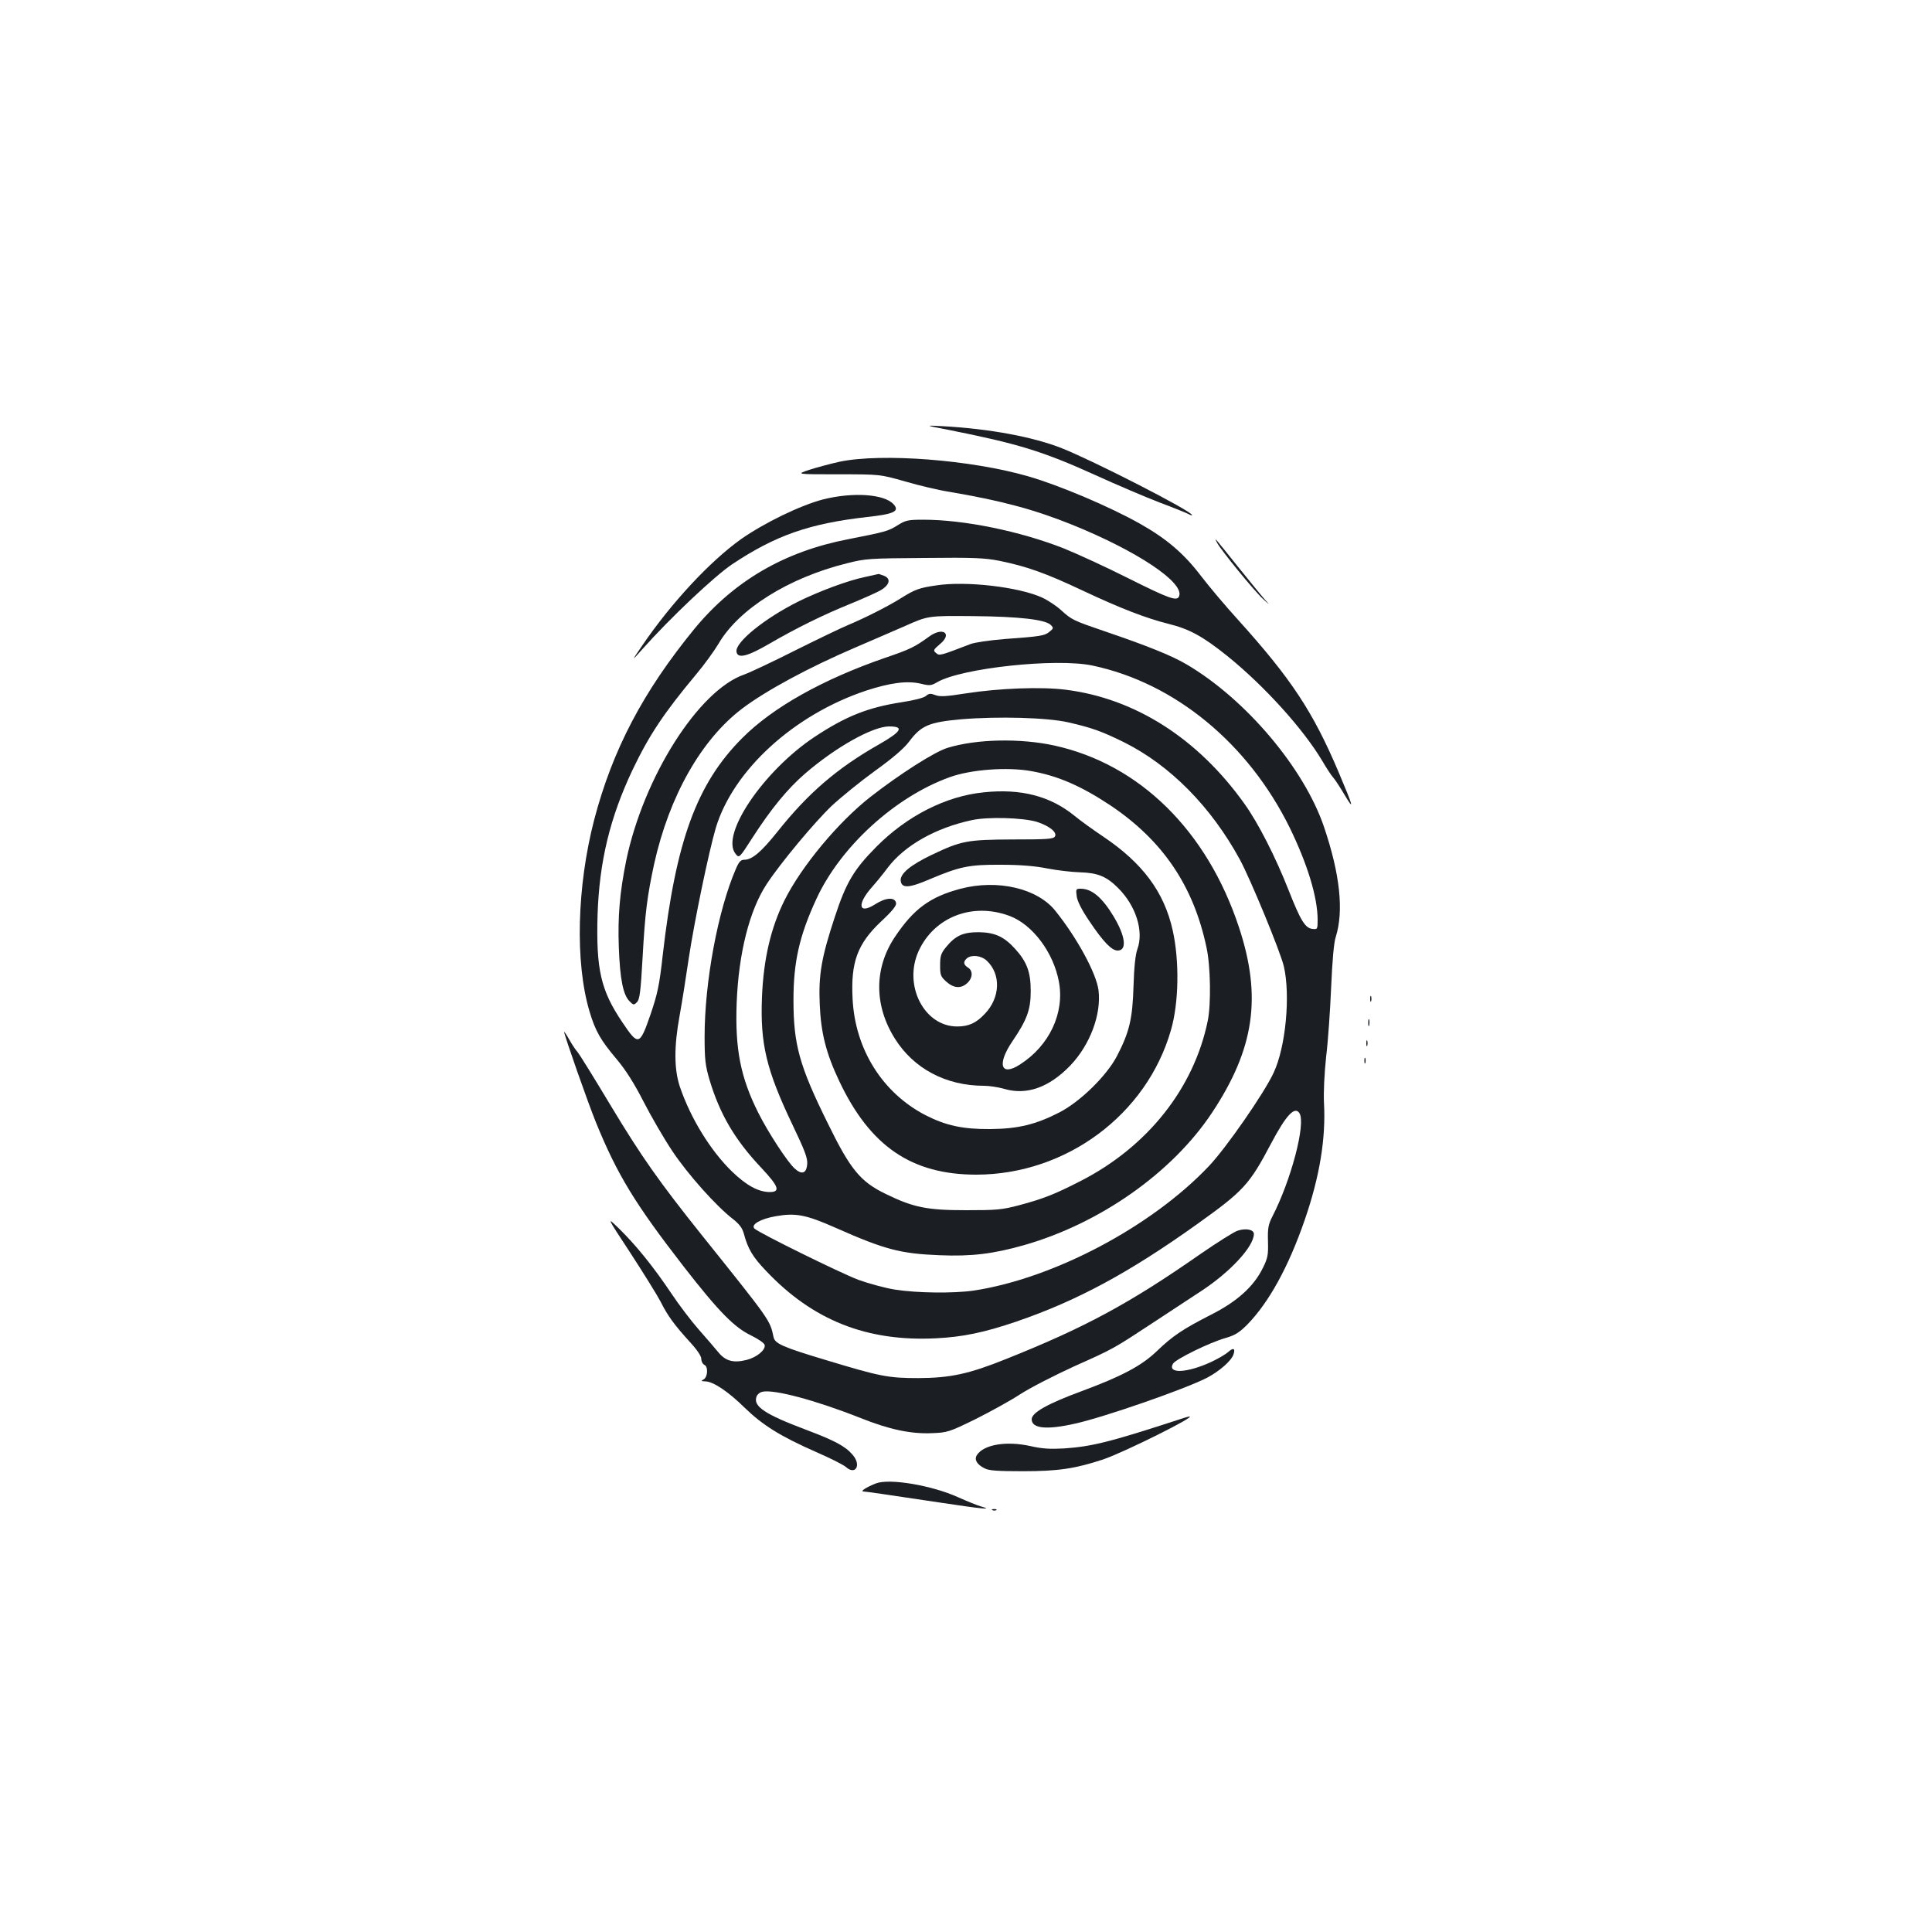 <?xml version="1.0" standalone="no"?>
<!DOCTYPE svg PUBLIC "-//W3C//DTD SVG 20010904//EN"
 "http://www.w3.org/TR/2001/REC-SVG-20010904/DTD/svg10.dtd">
<svg version="1.0" xmlns="http://www.w3.org/2000/svg"
 width="1000pt" height="1000pt" viewBox="0 0 1000 1000"
 preserveAspectRatio="xMidYMid meet">
<g transform="translate(0,1000) scale(0.1,-0.1)"
fill="#1b1f23" stroke="none">
<path d="M4905 7776 c361 -72 488 -110 760 -233 116 -53 267 -117 337 -144 70
-26 136 -53 148 -59 11 -6 20 -9 20 -6 0 20 -508 280 -674 346 -149 59 -376
101 -616 114 -95 5 -95 5 25 -18z"/>
<path d="M4345 7610 c-49 -11 -120 -30 -157 -42 -68 -23 -68 -23 150 -23 217
0 217 0 347 -37 72 -21 173 -45 225 -53 271 -46 440 -91 637 -170 337 -136
584 -300 556 -371 -10 -28 -53 -12 -259 91 -115 58 -267 128 -339 157 -227 89
-515 148 -726 148 -81 0 -92 -3 -135 -30 -47 -29 -60 -33 -254 -71 -331 -64
-591 -216 -795 -463 -266 -325 -425 -627 -520 -991 -89 -344 -99 -737 -24
-989 30 -102 58 -150 138 -245 50 -59 92 -126 142 -223 39 -76 106 -192 149
-256 79 -119 227 -285 314 -352 33 -26 48 -46 56 -75 21 -79 46 -121 115 -193
242 -256 522 -367 880 -349 139 7 250 30 417 87 312 107 580 251 933 503 242
173 271 204 384 418 77 146 123 196 147 157 34 -54 -44 -349 -141 -536 -20
-40 -24 -59 -22 -127 2 -70 -1 -87 -27 -139 -47 -95 -132 -172 -266 -240 -149
-76 -201 -111 -285 -192 -78 -74 -180 -128 -385 -204 -179 -66 -260 -112 -260
-146 0 -48 77 -56 223 -23 150 33 565 177 683 237 64 33 129 89 139 123 10 30
-2 35 -28 11 -12 -11 -51 -34 -87 -51 -125 -58 -228 -63 -199 -10 12 23 191
111 274 134 48 14 70 28 111 69 112 115 213 298 297 541 77 223 110 420 100
605 -3 57 2 153 11 240 10 80 21 242 26 360 6 138 14 232 24 261 42 134 22
324 -61 569 -103 304 -406 662 -711 841 -76 45 -200 95 -414 168 -173 59 -180
62 -236 113 -24 22 -68 51 -98 65 -120 55 -395 87 -548 63 -90 -13 -110 -21
-184 -67 -65 -41 -186 -102 -272 -138 -36 -15 -159 -74 -275 -132 -115 -58
-234 -114 -262 -124 -237 -81 -522 -531 -612 -964 -33 -164 -44 -287 -38 -449
6 -163 22 -246 56 -279 20 -20 22 -20 38 -4 14 14 19 53 29 230 13 236 24 318
60 486 78 350 243 642 455 803 124 94 349 215 585 316 76 33 193 83 259 112
119 53 119 53 349 51 243 -2 377 -18 405 -46 15 -15 14 -18 -7 -35 -25 -21
-46 -24 -237 -38 -71 -6 -148 -17 -170 -25 -162 -62 -162 -62 -180 -47 -16 13
-14 17 20 46 67 55 15 91 -56 39 -75 -54 -96 -65 -228 -110 -324 -112 -582
-257 -740 -416 -235 -236 -343 -531 -411 -1125 -17 -154 -27 -199 -63 -305
-56 -162 -63 -164 -146 -40 -112 166 -136 274 -128 556 9 275 64 503 181 750
86 180 162 294 328 493 43 51 95 123 117 160 105 180 362 341 663 416 97 25
119 26 403 28 257 3 313 0 389 -15 142 -29 239 -64 426 -152 200 -94 329 -144
448 -174 109 -27 178 -65 304 -166 191 -154 394 -378 493 -545 21 -36 46 -74
56 -85 10 -11 36 -51 59 -90 52 -87 44 -60 -32 120 -133 313 -245 482 -519
786 -63 69 -149 171 -192 227 -88 116 -178 193 -316 271 -156 88 -418 199
-577 245 -296 86 -760 122 -979 76z m1310 -1055 c426 -90 806 -403 1021 -840
92 -189 144 -360 144 -476 0 -49 -1 -50 -27 -47 -37 4 -61 42 -123 200 -69
175 -158 349 -229 448 -241 338 -566 545 -925 590 -125 16 -344 8 -517 -19
-102 -16 -133 -18 -157 -9 -26 10 -34 9 -49 -4 -11 -10 -62 -23 -128 -33 -173
-27 -287 -72 -450 -180 -264 -176 -487 -506 -408 -604 19 -24 19 -24 89 85 94
146 180 251 270 329 157 136 350 245 436 245 80 0 65 -26 -54 -94 -215 -122
-366 -252 -524 -451 -83 -104 -131 -145 -171 -145 -19 0 -28 -10 -44 -47 -93
-214 -162 -586 -162 -868 0 -122 4 -151 26 -226 53 -176 131 -309 266 -452 93
-99 102 -127 44 -127 -58 1 -118 33 -194 106 -112 109 -214 275 -270 439 -30
91 -31 207 -1 370 12 66 33 199 47 295 29 192 103 549 140 675 90 298 403 585
777 710 125 41 214 53 285 36 45 -11 53 -10 84 8 125 73 616 126 804 86z
m-125 -294 c122 -28 172 -46 286 -102 240 -119 453 -335 602 -609 56 -104 208
-473 227 -551 35 -151 10 -419 -53 -552 -49 -106 -246 -389 -334 -482 -297
-314 -804 -582 -1218 -645 -104 -15 -293 -13 -407 5 -52 8 -138 32 -191 51
-90 34 -515 243 -537 265 -20 20 30 50 111 64 103 18 155 8 309 -60 255 -113
336 -134 538 -142 165 -7 278 7 437 52 395 113 767 375 973 685 220 332 259
600 140 960 -165 500 -514 844 -955 941 -178 39 -405 34 -554 -12 -66 -20
-248 -136 -399 -254 -166 -130 -356 -358 -444 -534 -71 -142 -109 -305 -117
-501 -10 -242 22 -377 158 -662 64 -134 79 -173 76 -204 -4 -48 -28 -56 -65
-22 -37 33 -138 188 -188 288 -92 183 -121 331 -112 569 10 257 66 480 156
616 71 108 246 318 335 403 48 45 149 127 225 182 93 67 150 116 177 152 62
83 103 100 269 115 192 16 446 9 555 -16z m-194 -252 c138 -24 260 -77 412
-178 271 -182 430 -417 497 -736 21 -96 24 -294 6 -380 -72 -349 -312 -651
-658 -828 -137 -70 -191 -91 -317 -125 -91 -24 -118 -26 -276 -26 -201 0 -272
14 -415 84 -131 63 -183 126 -299 363 -149 301 -179 410 -179 642 0 197 31
333 119 523 124 269 406 527 689 629 109 40 298 54 421 32z"/>
<path d="M5093 5899 c-196 -19 -399 -122 -558 -283 -116 -117 -156 -185 -214
-362 -69 -209 -85 -299 -78 -454 6 -146 33 -253 101 -396 160 -338 375 -484
710 -484 465 1 882 311 1007 749 41 141 44 358 9 515 -44 199 -156 349 -360
486 -52 35 -119 83 -149 108 -126 102 -277 141 -468 121z m274 -153 c65 -21
107 -55 93 -76 -8 -13 -44 -15 -217 -15 -237 -1 -268 -7 -419 -79 -113 -54
-166 -99 -162 -135 5 -40 43 -38 150 8 156 66 204 76 368 75 97 0 176 -6 240
-19 52 -10 129 -19 170 -20 93 -3 137 -21 198 -82 92 -92 133 -223 99 -316
-10 -28 -17 -91 -20 -192 -5 -168 -21 -236 -85 -360 -53 -102 -190 -237 -299
-293 -121 -62 -213 -85 -358 -86 -142 -1 -229 18 -335 72 -223 116 -364 341
-377 602 -10 190 25 285 148 401 57 53 80 82 77 95 -6 32 -53 29 -109 -7 -85
-54 -95 0 -16 89 23 26 60 71 82 101 87 115 248 206 435 246 82 18 265 13 337
-9z"/>
<path d="M4972 5400 c-158 -42 -243 -104 -341 -251 -107 -161 -107 -354 1
-525 97 -155 264 -244 461 -244 27 0 74 -7 105 -16 116 -34 232 7 342 121 102
107 161 264 146 389 -11 87 -110 270 -223 411 -93 117 -299 165 -491 115z
m254 -141 c119 -45 227 -189 255 -341 30 -162 -50 -331 -202 -428 -99 -64
-120 1 -39 120 76 112 95 164 95 260 0 99 -20 152 -81 219 -57 63 -105 85
-189 86 -81 0 -120 -18 -169 -78 -26 -32 -30 -46 -30 -94 0 -50 3 -58 32 -84
39 -35 77 -37 109 -7 28 26 30 64 3 80 -24 15 -25 31 -5 48 24 20 74 14 102
-12 75 -70 71 -192 -10 -276 -45 -48 -84 -65 -143 -65 -171 0 -280 214 -199
391 81 176 279 253 471 181z"/>
<path d="M5573 5361 c3 -25 26 -71 65 -128 73 -109 116 -153 147 -153 49 0 41
73 -20 175 -60 100 -114 145 -171 145 -25 0 -26 -2 -21 -39z"/>
<path d="M4260 7415 c-118 -31 -304 -121 -425 -206 -161 -115 -360 -329 -510
-549 -58 -85 -58 -85 0 -20 143 161 372 377 464 439 225 150 400 211 699 245
140 15 170 30 137 66 -48 53 -210 64 -365 25z"/>
<path d="M6300 7190 c19 -37 192 -249 237 -290 38 -35 38 -35 7 0 -17 19 -79
96 -139 170 -124 155 -122 153 -105 120z"/>
<path d="M4475 7013 c-87 -18 -234 -73 -340 -125 -177 -88 -330 -212 -323
-261 5 -38 57 -25 170 41 136 79 277 149 418 206 63 26 133 57 155 69 50 28
59 62 20 77 -14 5 -27 10 -28 9 -1 0 -33 -7 -72 -16z"/>
<path d="M7092 4830 c0 -14 2 -19 5 -12 2 6 2 18 0 25 -3 6 -5 1 -5 -13z"/>
<path d="M7082 4705 c0 -16 2 -22 5 -12 2 9 2 23 0 30 -3 6 -5 -1 -5 -18z"/>
<path d="M2920 4659 c0 -16 125 -372 166 -472 109 -267 201 -418 453 -743 182
-234 262 -315 350 -357 38 -19 67 -39 69 -49 5 -26 -42 -64 -94 -77 -68 -17
-109 -6 -147 41 -18 22 -63 74 -100 116 -38 43 -102 127 -142 187 -91 136
-183 250 -270 335 -67 65 -67 65 59 -127 69 -106 139 -219 155 -250 36 -72 70
-119 149 -206 40 -43 62 -76 62 -91 0 -13 7 -26 15 -30 21 -8 19 -62 -2 -75
-16 -9 -15 -10 7 -11 41 0 120 -53 205 -137 93 -90 184 -147 370 -229 72 -31
140 -66 152 -76 50 -46 83 7 37 61 -37 44 -89 73 -243 131 -210 79 -272 120
-256 169 3 12 17 24 30 27 59 15 281 -45 510 -136 148 -59 260 -83 370 -78 78
3 88 6 221 71 76 38 182 96 234 130 52 34 178 98 278 144 208 93 202 90 412
228 85 56 195 128 245 161 152 99 275 232 275 297 0 23 -41 31 -84 17 -19 -6
-106 -61 -193 -121 -367 -256 -597 -380 -1005 -543 -194 -78 -289 -98 -453
-99 -158 0 -198 8 -479 93 -223 67 -265 85 -272 119 -19 89 -15 83 -369 525
-224 280 -315 410 -470 667 -87 145 -166 273 -176 284 -10 11 -29 40 -43 65
-14 25 -26 42 -26 39z"/>
<path d="M7072 4600 c0 -14 2 -19 5 -12 2 6 2 18 0 25 -3 6 -5 1 -5 -13z"/>
<path d="M7062 4510 c0 -14 2 -19 5 -12 2 6 2 18 0 25 -3 6 -5 1 -5 -13z"/>
<path d="M6070 2642 c-327 -106 -419 -129 -561 -139 -73 -4 -114 -2 -175 12
-126 28 -243 8 -278 -47 -14 -23 0 -48 40 -68 22 -12 67 -15 199 -15 182 0
269 13 415 61 109 37 492 228 445 222 -5 0 -44 -12 -85 -26z"/>
<path d="M4534 2322 c-51 -20 -84 -42 -64 -42 16 -1 101 -13 407 -59 205 -31
267 -37 203 -19 -19 5 -73 27 -120 48 -137 62 -356 99 -426 72z"/>
<path d="M5138 2183 c7 -3 16 -2 19 1 4 3 -2 6 -13 5 -11 0 -14 -3 -6 -6z"/>
</g>
</svg>
